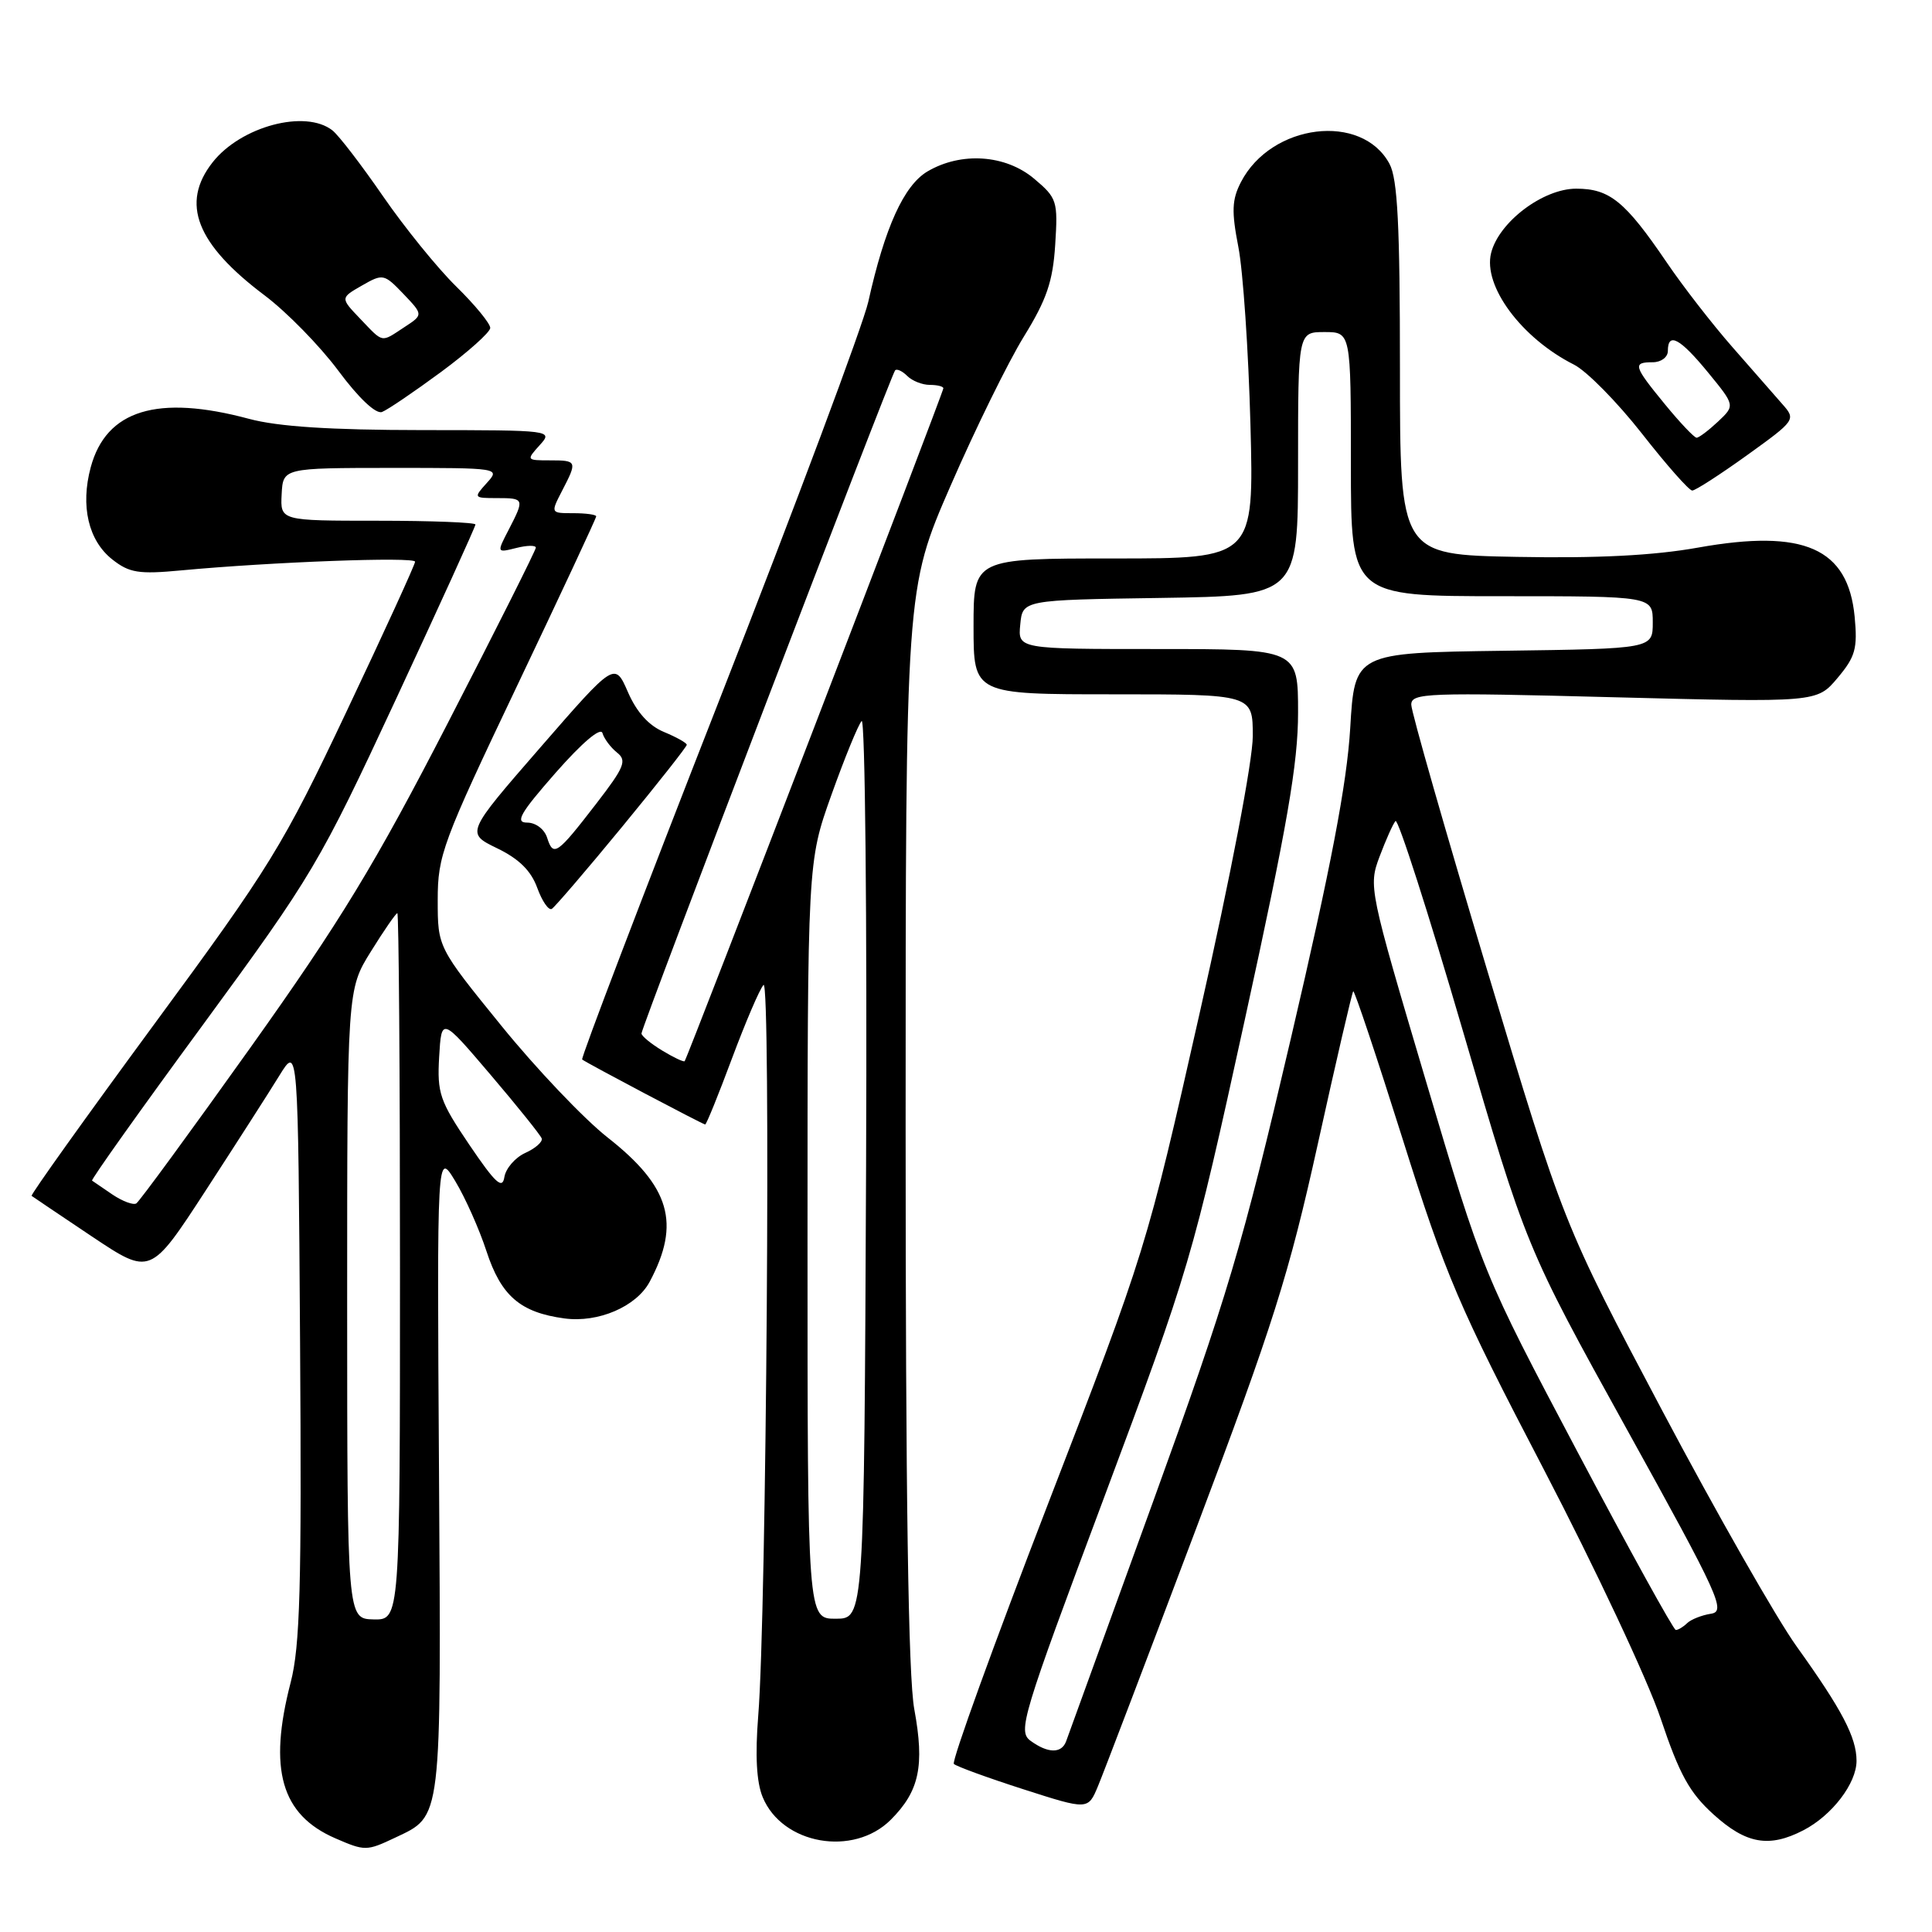 <?xml version="1.0" encoding="UTF-8" standalone="no"?>
<!DOCTYPE svg PUBLIC "-//W3C//DTD SVG 1.1//EN" "http://www.w3.org/Graphics/SVG/1.1/DTD/svg11.dtd" >
<svg xmlns="http://www.w3.org/2000/svg" xmlns:xlink="http://www.w3.org/1999/xlink" version="1.1" viewBox="0 0 256 256">
 <g >
 <path fill="currentColor"
d=" M 52.36 243.50 C 58.60 240.54 58.46 241.72 58.17 195.00 C 57.90 152.50 57.90 152.50 60.32 156.50 C 61.65 158.70 63.51 162.88 64.46 165.79 C 66.40 171.72 68.94 173.91 74.80 174.70 C 79.28 175.30 84.32 173.13 86.08 169.85 C 90.22 162.11 88.80 157.23 80.51 150.72 C 77.39 148.27 71.05 141.61 66.42 135.90 C 58.00 125.53 58.00 125.53 58.00 119.25 C 58.00 113.34 58.62 111.66 68.50 90.91 C 74.28 78.77 79.00 68.66 79.00 68.42 C 79.00 68.19 77.64 68.00 75.97 68.00 C 72.95 68.00 72.95 68.00 74.47 65.05 C 76.52 61.10 76.48 61.00 72.85 61.00 C 69.75 61.00 69.73 60.96 71.50 59.00 C 73.30 57.01 73.25 57.00 55.90 56.99 C 43.74 56.98 36.84 56.53 33.00 55.50 C 20.86 52.24 14.07 54.32 12.02 61.92 C 10.64 67.05 11.71 71.63 14.88 74.13 C 17.14 75.91 18.38 76.11 24.00 75.58 C 35.98 74.46 55.00 73.75 55.00 74.43 C 55.00 74.80 50.92 83.71 45.94 94.23 C 37.47 112.13 35.82 114.81 20.38 135.79 C 11.31 148.13 4.02 158.33 4.19 158.46 C 4.36 158.59 7.97 161.02 12.21 163.86 C 19.93 169.01 19.93 169.01 27.25 157.76 C 31.27 151.57 35.68 144.70 37.03 142.50 C 39.50 138.50 39.50 138.50 39.76 177.81 C 39.98 210.28 39.76 218.14 38.51 222.95 C 35.53 234.45 37.25 240.46 44.42 243.58 C 48.36 245.29 48.58 245.29 52.36 243.50 Z  M 118.03 241.13 C 121.82 237.34 122.53 234.00 121.15 226.49 C 120.35 222.19 120.00 198.30 120.00 149.15 C 120.00 78.04 120.00 78.04 125.95 64.38 C 129.22 56.86 133.59 47.97 135.66 44.61 C 138.69 39.70 139.51 37.30 139.82 32.43 C 140.19 26.63 140.07 26.24 137.03 23.68 C 133.23 20.48 127.35 20.09 122.89 22.72 C 119.77 24.57 117.24 30.14 115.05 40.00 C 114.37 43.02 105.49 66.79 95.30 92.80 C 85.11 118.82 76.94 140.23 77.14 140.39 C 77.79 140.89 93.15 149.00 93.44 149.00 C 93.60 149.00 95.20 145.06 96.99 140.25 C 98.79 135.44 100.66 131.05 101.17 130.51 C 102.16 129.43 101.56 214.02 100.47 227.34 C 100.05 232.61 100.24 236.16 101.06 238.13 C 103.65 244.41 113.08 246.07 118.03 241.13 Z  M 238.96 242.52 C 242.75 240.56 246.00 236.31 246.00 233.32 C 246.00 230.22 244.07 226.54 238.09 218.20 C 235.44 214.52 227.40 200.41 220.22 186.85 C 207.17 162.20 207.17 162.20 197.08 128.63 C 191.54 110.16 187.00 94.30 187.00 93.37 C 187.00 91.82 189.08 91.74 213.88 92.39 C 240.75 93.08 240.75 93.08 243.48 89.84 C 245.85 87.02 246.15 85.94 245.75 81.71 C 244.87 72.62 239.05 70.05 225.00 72.56 C 219.15 73.61 211.66 73.99 201.00 73.79 C 185.50 73.50 185.50 73.50 185.50 48.90 C 185.50 29.87 185.19 23.72 184.12 21.72 C 180.46 14.88 168.45 16.36 164.43 24.13 C 163.23 26.46 163.17 28.00 164.09 32.73 C 164.71 35.90 165.43 46.49 165.69 56.25 C 166.16 74.00 166.16 74.00 147.58 74.00 C 129.00 74.00 129.00 74.00 129.00 83.00 C 129.00 92.00 129.00 92.00 147.50 92.00 C 166.00 92.00 166.00 92.00 166.00 97.54 C 166.00 100.78 163.08 116.02 158.95 134.29 C 151.92 165.42 151.87 165.59 138.85 199.32 C 131.67 217.92 126.07 233.40 126.39 233.73 C 126.72 234.05 130.85 235.56 135.58 237.08 C 144.17 239.84 144.17 239.84 145.49 236.67 C 146.22 234.93 152.08 219.55 158.51 202.50 C 168.70 175.50 170.78 168.93 174.62 151.57 C 177.04 140.61 179.15 131.51 179.31 131.35 C 179.47 131.19 182.42 140.02 185.87 150.97 C 191.56 169.05 193.26 173.04 204.55 194.68 C 211.37 207.78 218.35 222.64 220.04 227.69 C 222.54 235.14 223.87 237.55 227.07 240.44 C 231.38 244.34 234.42 244.87 238.96 242.52 Z  M 82.44 109.55 C 87.15 103.82 91.00 98.94 91.00 98.69 C 91.00 98.44 89.64 97.68 87.98 96.99 C 85.99 96.17 84.37 94.38 83.21 91.72 C 81.46 87.70 81.46 87.70 71.59 99.05 C 61.73 110.39 61.73 110.39 65.87 112.40 C 68.77 113.80 70.37 115.38 71.19 117.65 C 71.84 119.43 72.70 120.68 73.12 120.43 C 73.53 120.17 77.73 115.28 82.44 109.55 Z  M 231.49 60.32 C 237.91 55.70 237.98 55.60 236.19 53.57 C 235.20 52.43 232.21 49.02 229.56 46.00 C 226.91 42.98 222.98 37.92 220.84 34.76 C 215.34 26.67 213.29 25.00 208.85 25.00 C 204.46 25.00 198.61 29.42 197.58 33.52 C 196.48 37.90 201.61 44.81 208.55 48.31 C 210.23 49.15 214.27 53.26 217.54 57.42 C 220.80 61.59 223.81 65.00 224.23 65.00 C 224.64 65.00 227.91 62.89 231.49 60.32 Z  M 58.44 49.29 C 62.00 46.66 64.94 44.03 64.96 43.46 C 64.98 42.89 62.95 40.41 60.45 37.96 C 57.95 35.51 53.59 30.12 50.75 26.00 C 47.91 21.88 44.90 17.95 44.05 17.28 C 40.47 14.46 31.92 16.74 28.17 21.51 C 23.90 26.94 26.01 32.33 35.05 39.13 C 37.98 41.33 42.38 45.83 44.83 49.12 C 47.52 52.75 49.81 54.90 50.62 54.59 C 51.35 54.31 54.87 51.92 58.44 49.29 Z  M 46.00 172.82 C 46.00 131.13 46.00 131.13 49.15 126.07 C 50.88 123.28 52.46 121.00 52.65 121.00 C 52.84 121.00 53.00 142.07 53.00 167.83 C 53.00 214.65 53.00 214.65 49.50 214.58 C 46.01 214.50 46.01 214.50 46.00 172.82 Z  M 14.91 158.29 C 13.59 157.40 12.36 156.56 12.20 156.44 C 12.03 156.32 18.65 147.01 26.92 135.75 C 41.41 115.98 42.31 114.48 52.47 92.64 C 58.26 80.19 63.00 69.78 63.00 69.50 C 63.00 69.23 57.18 69.00 50.07 69.00 C 37.14 69.00 37.14 69.00 37.32 65.50 C 37.50 62.01 37.50 62.01 51.90 62.00 C 66.25 62.00 66.30 62.01 64.50 64.00 C 62.73 65.96 62.75 66.00 65.85 66.00 C 69.49 66.00 69.52 66.09 67.41 70.18 C 65.81 73.26 65.81 73.26 68.41 72.61 C 69.83 72.25 71.00 72.23 71.00 72.57 C 71.00 72.90 65.75 83.37 59.32 95.84 C 49.69 114.53 45.12 122.05 33.22 138.76 C 25.28 149.90 18.46 159.22 18.06 159.46 C 17.66 159.71 16.24 159.18 14.91 158.29 Z  M 62.19 151.69 C 58.27 145.89 57.91 144.85 58.19 140.04 C 58.50 134.77 58.50 134.77 65.00 142.41 C 68.58 146.61 71.62 150.41 71.78 150.85 C 71.93 151.29 70.95 152.16 69.60 152.77 C 68.26 153.38 67.01 154.83 66.83 155.98 C 66.57 157.64 65.63 156.77 62.19 151.69 Z  M 107.00 164.35 C 107.00 114.20 107.00 114.20 110.16 105.35 C 111.90 100.48 113.70 96.07 114.17 95.54 C 114.63 95.02 114.90 121.56 114.76 154.53 C 114.50 214.48 114.50 214.48 110.75 214.49 C 107.00 214.50 107.00 214.50 107.00 164.35 Z  M 87.74 139.20 C 86.23 138.28 85.00 137.27 85.00 136.94 C 85.00 136.12 118.09 49.60 118.61 49.07 C 118.84 48.83 119.57 49.17 120.22 49.82 C 120.87 50.47 122.21 51.00 123.20 51.00 C 124.19 51.00 125.00 51.20 125.00 51.45 C 125.00 52.00 91.06 140.27 90.72 140.61 C 90.58 140.75 89.24 140.11 87.74 139.20 Z  M 136.56 230.67 C 134.84 229.41 135.39 227.58 146.30 198.42 C 157.63 168.09 157.99 166.88 164.93 135.18 C 170.58 109.37 172.00 101.17 172.00 94.43 C 172.00 86.00 172.00 86.00 153.44 86.00 C 134.87 86.00 134.87 86.00 135.19 82.75 C 135.50 79.50 135.50 79.50 153.75 79.23 C 172.00 78.95 172.00 78.95 172.00 61.48 C 172.00 44.00 172.00 44.00 175.50 44.00 C 179.00 44.00 179.00 44.00 179.00 61.50 C 179.00 79.00 179.00 79.00 199.00 79.00 C 219.00 79.00 219.00 79.00 219.00 82.48 C 219.00 85.96 219.00 85.96 199.25 86.23 C 179.50 86.50 179.50 86.50 178.91 96.50 C 178.47 103.81 176.37 114.84 171.07 137.50 C 164.58 165.28 162.68 171.67 152.78 199.00 C 146.70 215.78 141.52 230.06 141.26 230.75 C 140.65 232.37 138.85 232.34 136.56 230.67 Z  M 209.00 192.33 C 196.50 168.70 196.50 168.70 188.90 143.10 C 181.40 117.82 181.32 117.45 182.80 113.50 C 183.63 111.30 184.57 109.18 184.91 108.79 C 185.24 108.41 189.27 120.95 193.86 136.67 C 202.21 165.25 202.21 165.25 215.56 189.38 C 227.86 211.60 228.73 213.53 226.70 213.83 C 225.49 214.02 224.07 214.58 223.55 215.08 C 223.03 215.59 222.35 215.99 222.05 215.98 C 221.75 215.97 215.88 205.33 209.00 192.33 Z  M 72.50 111.01 C 72.14 109.87 70.99 109.00 69.85 109.00 C 68.21 109.00 68.91 107.77 73.63 102.39 C 77.15 98.39 79.59 96.32 79.83 97.14 C 80.05 97.89 80.92 99.05 81.76 99.72 C 83.10 100.78 82.74 101.65 79.00 106.50 C 73.80 113.24 73.32 113.58 72.50 111.01 Z  M 220.62 53.58 C 216.43 48.47 216.30 48.00 219.00 48.00 C 220.11 48.00 221.00 47.33 221.00 46.50 C 221.00 43.95 222.61 44.82 226.34 49.37 C 229.91 53.73 229.91 53.73 227.64 55.87 C 226.39 57.04 225.12 58.00 224.81 58.00 C 224.50 58.00 222.61 56.01 220.62 53.58 Z  M 47.73 42.24 C 45.09 39.48 45.09 39.48 47.95 37.84 C 50.74 36.24 50.89 36.27 53.46 38.95 C 56.09 41.71 56.09 41.71 53.58 43.35 C 50.43 45.42 50.85 45.50 47.73 42.24 Z "/>
</g>
</svg>